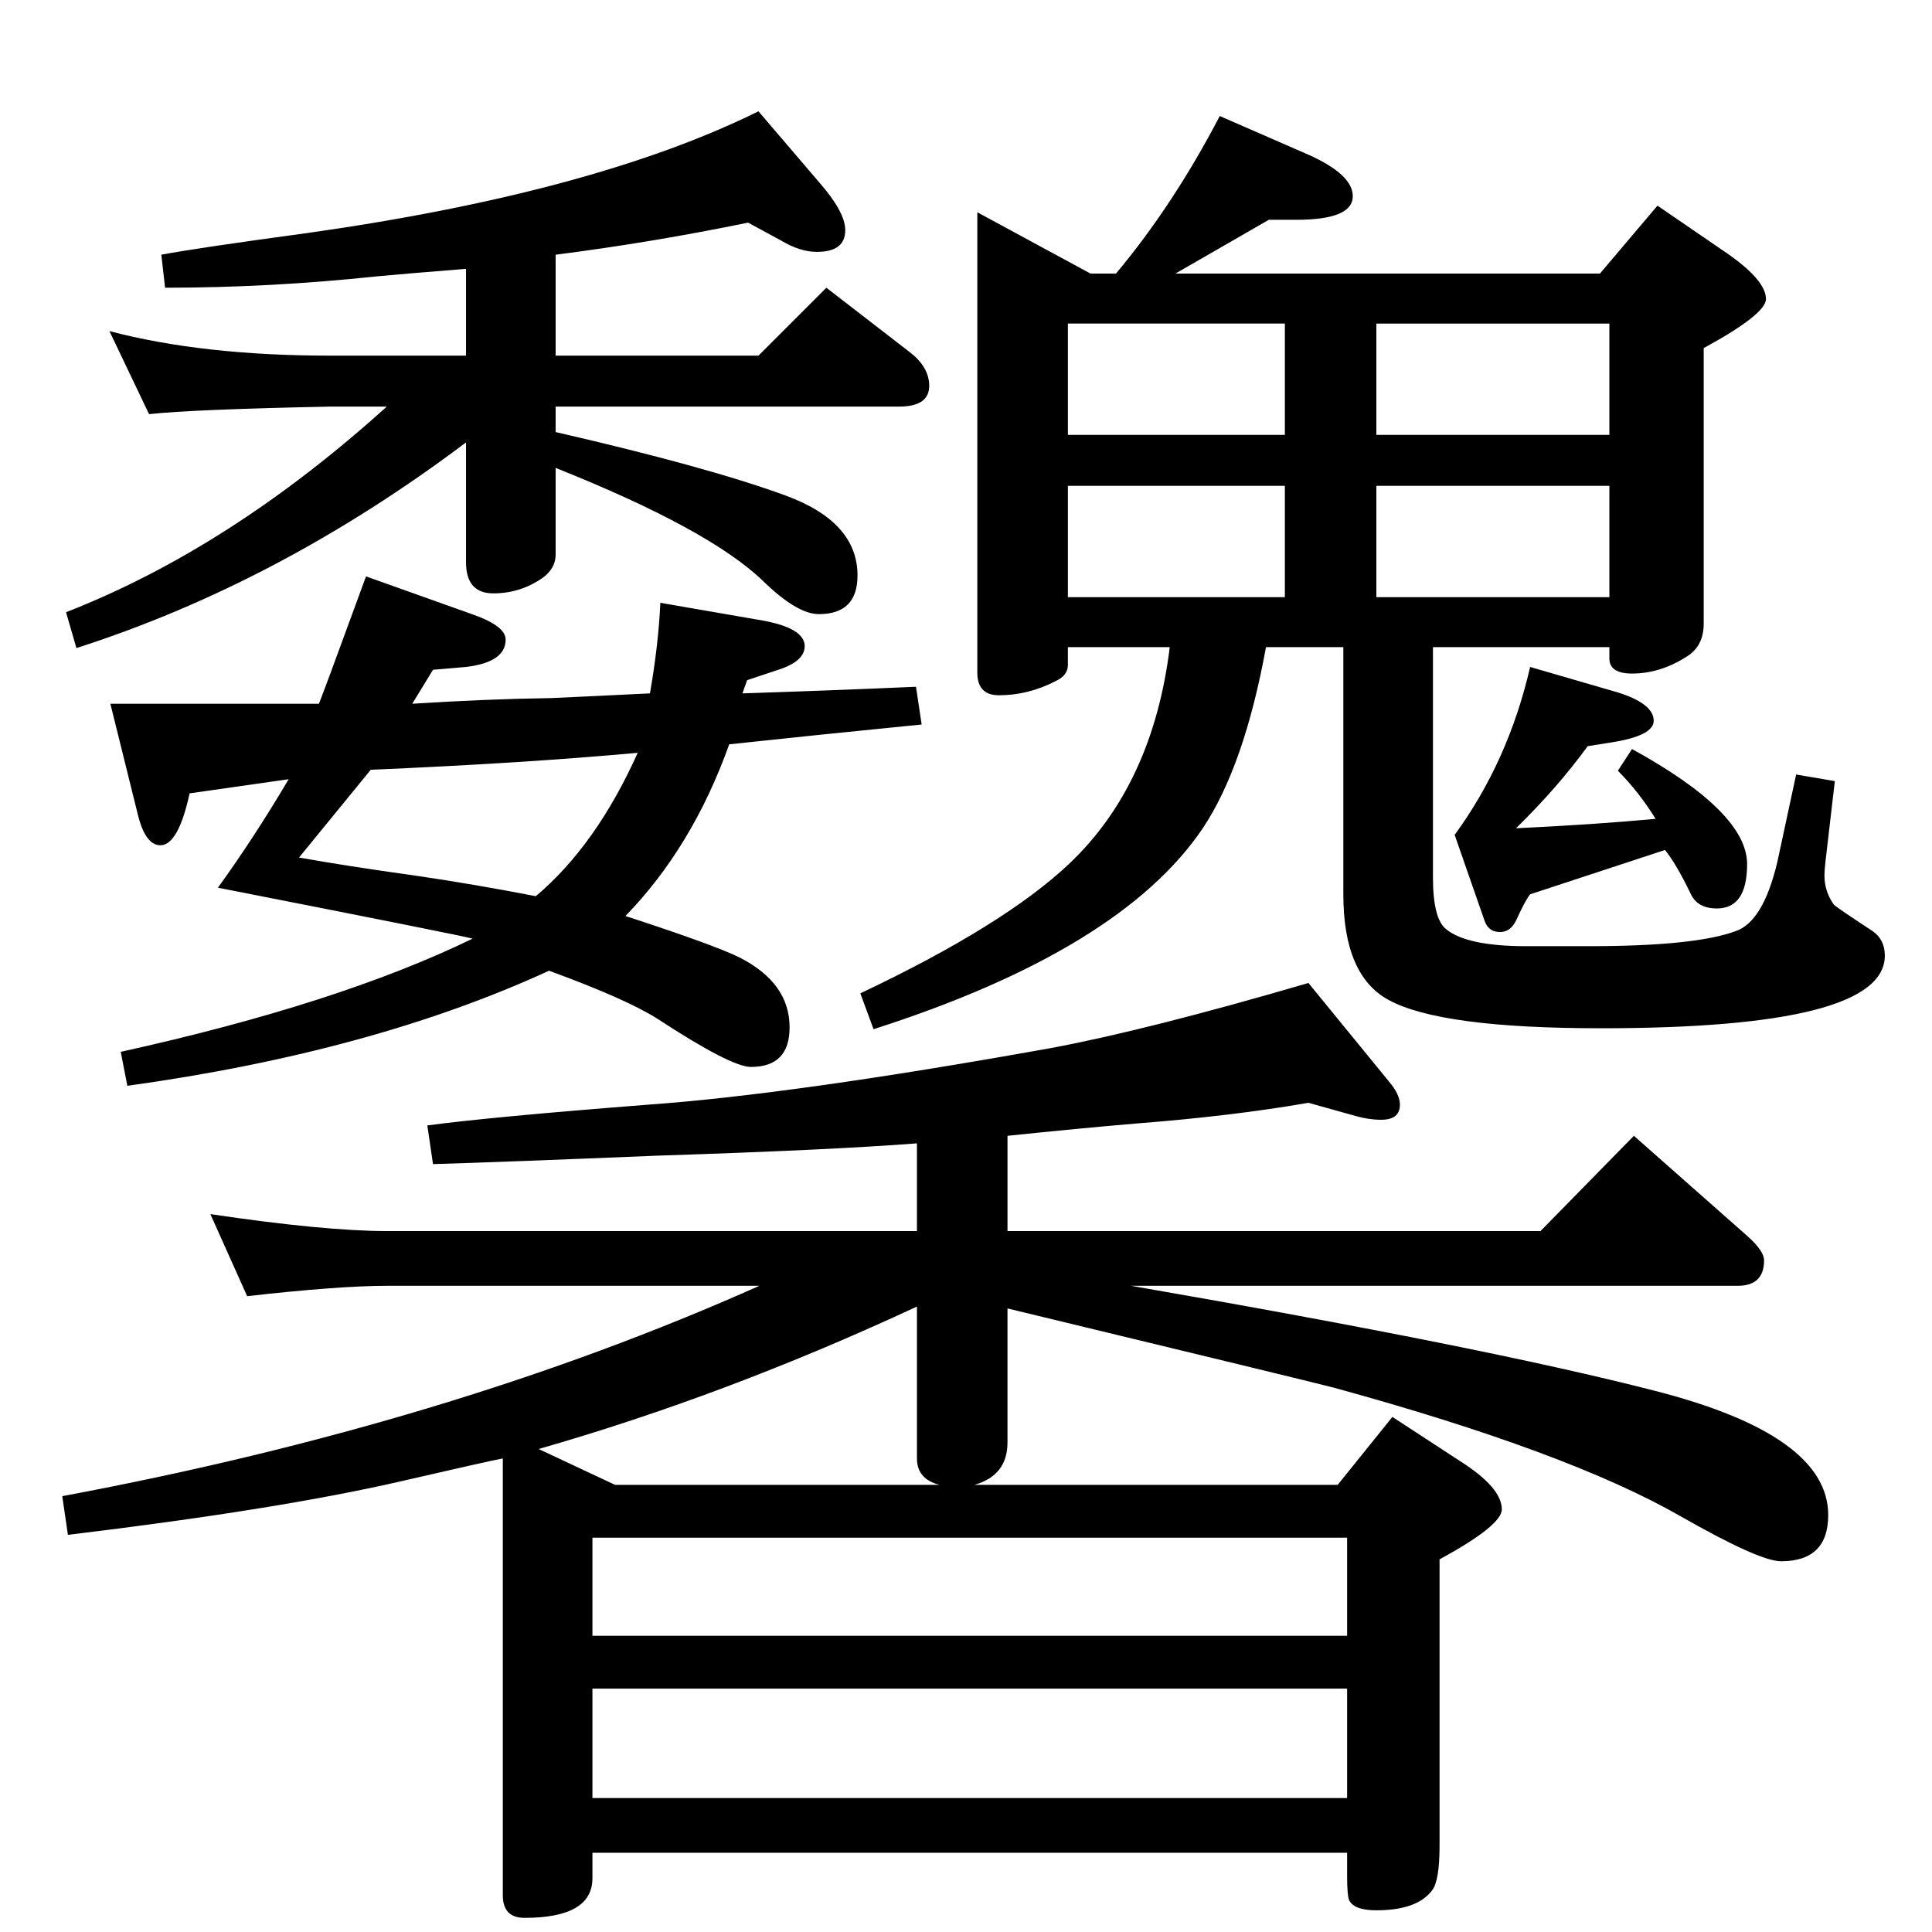<?xml version="1.0" standalone="no"?>
<!DOCTYPE svg PUBLIC "-//W3C//DTD SVG 1.1//EN" "http://www.w3.org/Graphics/SVG/1.1/DTD/svg11.dtd" >
<svg xmlns="http://www.w3.org/2000/svg" xmlns:xlink="http://www.w3.org/1999/xlink" version="1.1" viewBox="0 -410 2048 2048">
  <g transform="matrix(1 0 0 -1 0 1638)">
   <path fill="currentColor"
d="M1033 474h385l58 72l72 -47q44 -28 44 -51q0 -17 -66 -53v-303q0 -38 -8 -48q-16 -21 -59 -21q-24 0 -29 11q-2 6 -2 25v25h-800v-27q0 -42 -72 -42q-23 0 -23 24v463q-16 -3 -107 -24q-130 -30 -354 -57l-6 41q412 77 739 223h-394q-52 0 -149 -11l-39 87
q121 -18 188 -18h561v93q-90 -7 -274 -13q-170 -7 -239 -9l-6 41q67 9 234 22q154 11 427 60q102 19 273 69l85 -104q12 -14 12 -25q0 -16 -20 -16q-13 0 -27 4l-50 14q-80 -14 -183 -22q-59 -5 -136 -13v-101h565l99 101l120 -106q18 -16 18 -26q0 -27 -28 -27h-643
q375 -65 554 -111q185 -47 185 -132q0 -49 -50 -49q-23 0 -107 48q-119 68 -367 136q-31 8 -346 84v-142q0 -35 -35 -45zM996 474q-24 6 -24 28v161q-202 -94 -401 -151l81 -38h344zM628 142h800v116h-800v-116zM628 314h800v104h-800v-104zM793 1812q-102 -21 -204 -34
v-107h215l72 72l88 -68q21 -16 21 -36q0 -22 -32 -22h-364v-27q161 -37 243 -67q77 -28 77 -85q0 -41 -41 -41q-23 0 -59 35q-57 55 -220 120v-92q0 -14 -13 -24q-24 -17 -53 -17t-29 33v127q-198 -149 -413 -218l-11 38q174 68 340 218h-60q-146 -3 -192 -8l-42 88
q99 -26 234 -26h144v92q-63 -5 -95 -8q-113 -12 -224 -12l-4 35q37 7 155 23q304 43 478 129l65 -76q27 -31 27 -50q0 -23 -30 -23q-18 0 -38 12zM388 1437l115 -41q33 -12 33 -26q0 -24 -42 -29l-35 -3l-22 -36q78 5 147 6q45 2 105 5q9 52 11 96l104 -18q49 -8 49 -28
q0 -16 -28 -25l-33 -11l-5 -14q93 3 184 7l6 -40l-109 -11l-95 -10q-39 -109 -110 -182q95 -31 121 -44q53 -27 53 -74q0 -42 -41 -42q-21 0 -99 51q-33 21 -115 51q-187 -86 -447 -122l-7 36q231 51 373 120q-10 3 -270 54q39 54 75 115l-105 -15q-12 -55 -31 -55
q-16 0 -24 33l-29 117h221q1 1 50 135zM676 1250q-120 -11 -283 -18l-76 -93q50 -9 122 -19q62 -9 129 -22q64 54 108 152zM1293 1925l94 -41q47 -21 47 -44q0 -25 -60 -25h-29l-99 -57h450l61 72l73 -50q42 -29 42 -49q0 -16 -66 -52v-292q0 -24 -18 -35q-28 -18 -58 -18
q-24 0 -24 16v12h-187v-244q0 -44 14 -55q22 -18 85 -18h66q113 0 156 16q29 10 44 73l20 93l41 -7l-10 -86q-1 -9 -1 -14q0 -17 10 -31q3 -3 41 -28q13 -9 13 -26q0 -77 -301 -77q-170 0 -225 30q-48 26 -48 112v262h-82q-23 -126 -67 -192q-87 -129 -349 -213l-14 38
q152 72 221 137q89 84 107 230h-108v-19q0 -11 -13 -17q-29 -15 -60 -15q-23 0 -23 24v488l120 -65h27q61 73 110 167zM1132 1415h230v118h-230v-118zM1459 1415h247v118h-247v-118zM1132 1587h230v118h-230v-118zM1459 1705v-118h247v118h-247zM1622 1341l93 -27
q38 -12 38 -30q0 -16 -45 -23l-25 -4q-32 -44 -76 -87q84 4 148 10q-18 29 -40 51l15 23q122 -67 122 -122q0 -47 -32 -47q-21 0 -28 16q-15 31 -27 46l-143 -47q-5 -6 -15 -28q-6 -12 -17 -12q-13 0 -17 14l-31 89q57 78 80 178z" />
  </g>

</svg>
